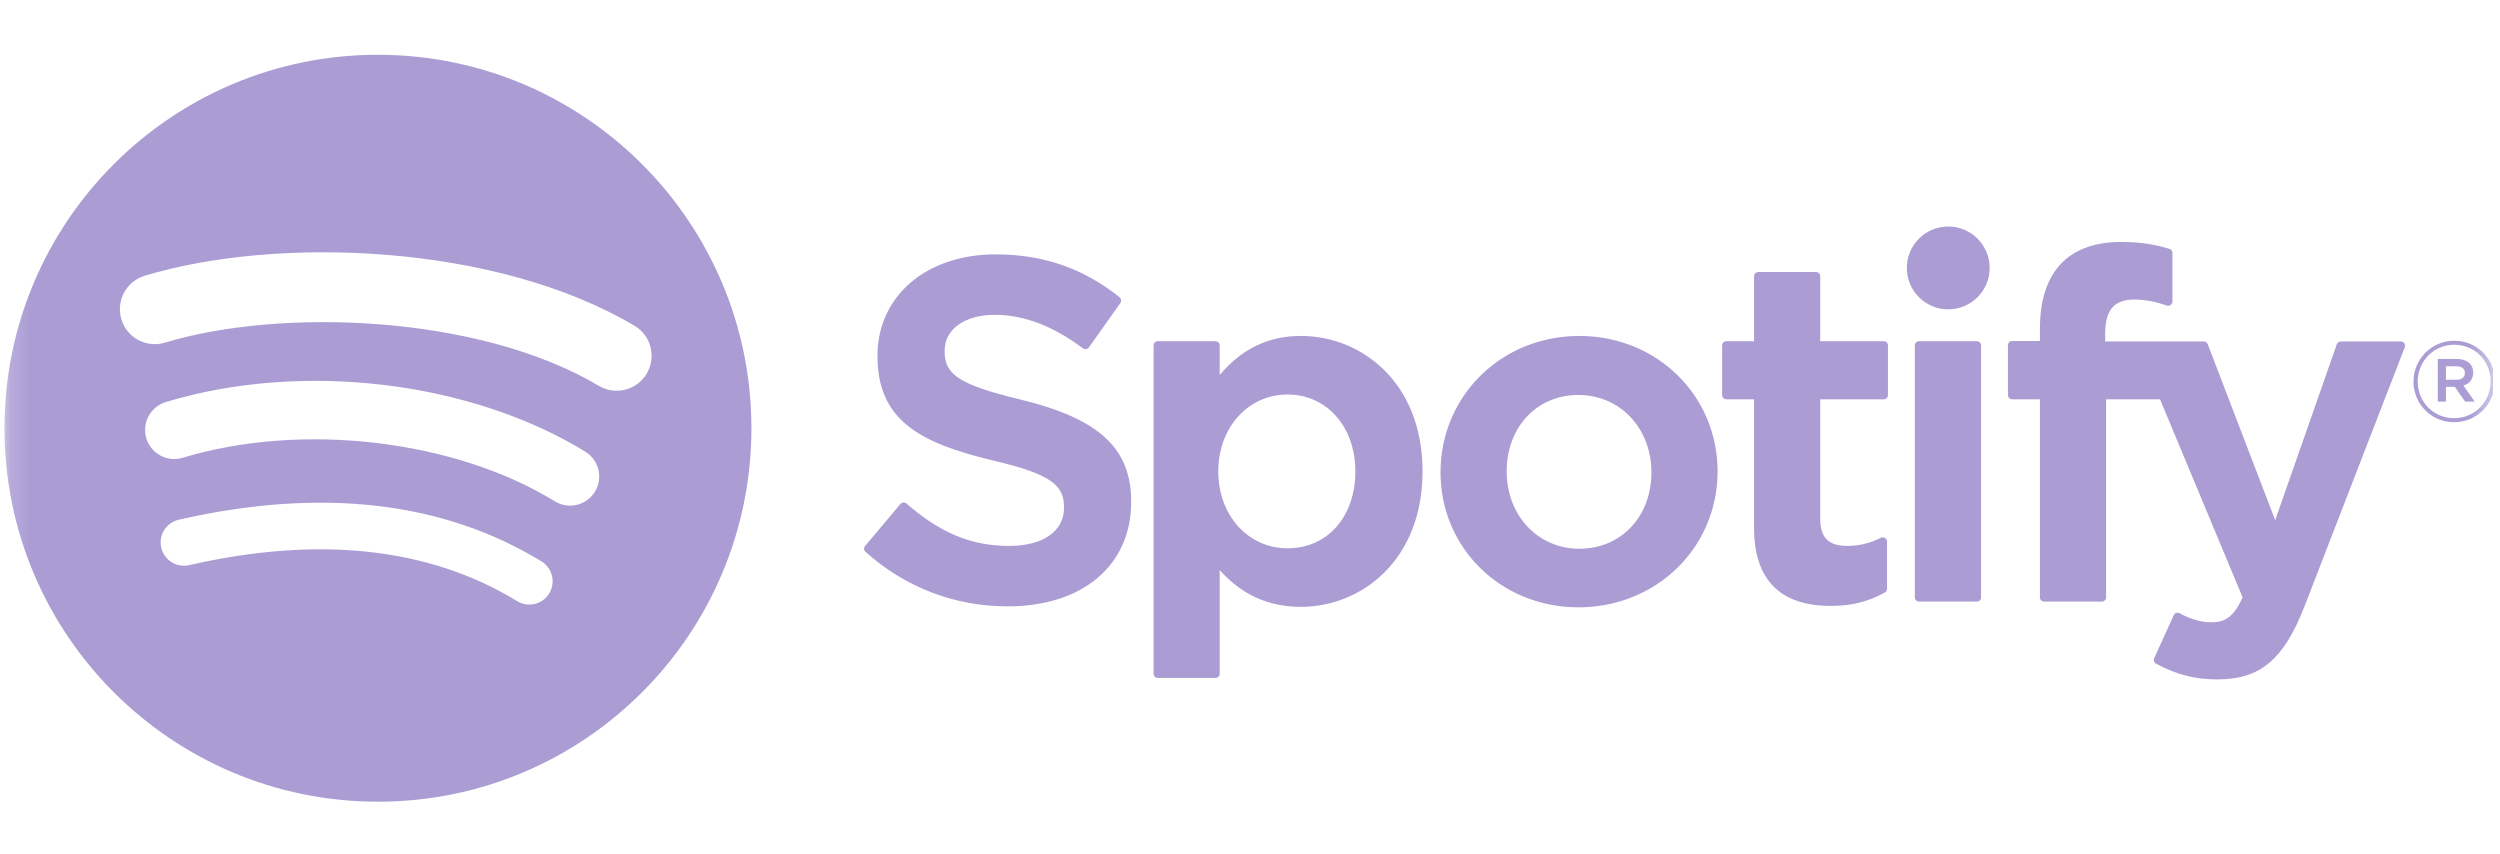<svg width="123" height="42" viewBox="0 0 123 42" fill="none" xmlns="http://www.w3.org/2000/svg">
<g clip-path="url(#clip0_4496_10022)">
<mask id="mask0_4496_10022" style="mask-type:luminance" maskUnits="userSpaceOnUse" x="0" y="0" width="123" height="42">
<path d="M122.656 0H0.156V42H122.656V0Z" fill="white"/>
</mask>
<g mask="url(#mask0_4496_10022)">
<path d="M18.594 2.694C8.446 2.694 0.219 10.921 0.219 21.069C0.219 31.218 8.446 39.444 18.594 39.444C28.743 39.444 36.97 31.218 36.97 21.069C36.97 10.922 28.743 2.695 18.594 2.695L18.594 2.694ZM27.021 29.196C26.692 29.736 25.985 29.907 25.445 29.576C21.131 26.941 15.7 26.344 9.304 27.805C8.687 27.945 8.073 27.559 7.932 26.943C7.791 26.326 8.176 25.712 8.794 25.571C15.793 23.972 21.798 24.661 26.641 27.621C27.181 27.952 27.352 28.657 27.021 29.196ZM29.27 24.193C28.855 24.867 27.973 25.08 27.3 24.665C22.36 21.629 14.831 20.75 8.989 22.523C8.231 22.752 7.431 22.325 7.201 21.569C6.973 20.811 7.4 20.012 8.156 19.782C14.83 17.757 23.126 18.738 28.798 22.224C29.472 22.638 29.685 23.52 29.27 24.193ZM29.463 18.983C23.541 15.465 13.77 15.142 8.115 16.858C7.207 17.133 6.247 16.621 5.972 15.713C5.697 14.804 6.209 13.845 7.118 13.569C13.609 11.598 24.399 11.979 31.217 16.027C32.036 16.512 32.303 17.566 31.818 18.382C31.336 19.199 30.277 19.468 29.463 18.983ZM50.212 19.657C47.039 18.9 46.475 18.369 46.475 17.254C46.475 16.2 47.467 15.49 48.944 15.49C50.374 15.49 51.792 16.029 53.28 17.138C53.323 17.171 53.38 17.185 53.435 17.176C53.492 17.168 53.541 17.137 53.574 17.091L55.123 14.908C55.186 14.818 55.169 14.694 55.083 14.625C53.312 13.205 51.32 12.514 48.99 12.514C45.565 12.514 43.171 14.57 43.171 17.511C43.171 20.666 45.235 21.782 48.803 22.644C51.838 23.344 52.351 23.93 52.351 24.977C52.351 26.137 51.316 26.859 49.648 26.859C47.796 26.859 46.284 26.234 44.595 24.773C44.553 24.735 44.496 24.72 44.443 24.722C44.386 24.727 44.336 24.753 44.301 24.795L42.563 26.862C42.49 26.949 42.499 27.077 42.583 27.151C44.549 28.907 46.967 29.833 49.578 29.833C53.269 29.833 55.654 27.816 55.654 24.694C55.66 22.059 54.083 20.6 50.219 19.66L50.212 19.657ZM64.005 16.528C62.406 16.528 61.093 17.158 60.009 18.45V16.996C60.009 16.881 59.917 16.788 59.803 16.788H56.962C56.847 16.788 56.755 16.881 56.755 16.996V33.146C56.755 33.26 56.847 33.354 56.962 33.354H59.803C59.917 33.354 60.009 33.26 60.009 33.146V28.049C61.093 29.262 62.406 29.857 64.005 29.857C66.978 29.857 69.989 27.568 69.989 23.193C69.993 18.817 66.983 16.528 64.007 16.528L64.005 16.528ZM66.684 23.193C66.684 25.42 65.313 26.976 63.347 26.976C61.405 26.976 59.939 25.35 59.939 23.193C59.939 21.036 61.405 19.41 63.347 19.41C65.28 19.41 66.684 21.001 66.684 23.193ZM77.702 16.528C73.873 16.528 70.873 19.476 70.873 23.241C70.873 26.965 73.853 29.881 77.656 29.881C81.498 29.881 84.506 26.943 84.506 23.193C84.506 19.456 81.517 16.528 77.702 16.528ZM77.702 26.998C75.665 26.998 74.129 25.361 74.129 23.192C74.129 21.013 75.613 19.432 77.656 19.432C79.705 19.432 81.25 21.069 81.25 23.239C81.25 25.418 79.758 26.998 77.702 26.998ZM92.681 16.788H89.555V13.592C89.555 13.477 89.462 13.384 89.349 13.384H86.507C86.393 13.384 86.299 13.477 86.299 13.592V16.788H84.934C84.82 16.788 84.728 16.881 84.728 16.996V19.438C84.728 19.552 84.82 19.646 84.934 19.646H86.299V25.964C86.299 28.516 87.569 29.811 90.078 29.811C91.095 29.811 91.94 29.6 92.737 29.148C92.802 29.113 92.842 29.043 92.842 28.968V26.642C92.842 26.572 92.805 26.504 92.743 26.467C92.681 26.427 92.605 26.425 92.541 26.458C91.995 26.732 91.466 26.859 90.874 26.859C89.963 26.859 89.555 26.445 89.555 25.519V19.647H92.681C92.796 19.647 92.888 19.553 92.888 19.439V16.997C92.892 16.883 92.8 16.789 92.684 16.789L92.681 16.788ZM103.574 16.8V16.408C103.574 15.253 104.017 14.738 105.009 14.738C105.602 14.738 106.078 14.855 106.611 15.033C106.676 15.054 106.745 15.044 106.797 15.004C106.852 14.965 106.883 14.902 106.883 14.835V12.441C106.883 12.35 106.826 12.269 106.736 12.242C106.174 12.075 105.455 11.903 104.375 11.903C101.753 11.903 100.364 13.38 100.364 16.174V16.776H98.999C98.885 16.776 98.791 16.869 98.791 16.983V19.438C98.791 19.552 98.885 19.646 98.999 19.646H100.364V29.389C100.364 29.506 100.459 29.598 100.572 29.598H103.412C103.528 29.598 103.62 29.506 103.62 29.389V19.646H106.273L110.336 29.389C109.876 30.412 109.422 30.616 108.803 30.616C108.303 30.616 107.774 30.467 107.236 30.171C107.186 30.144 107.124 30.14 107.072 30.155C107.017 30.175 106.971 30.214 106.948 30.267L105.986 32.38C105.94 32.481 105.979 32.597 106.075 32.65C107.081 33.194 107.987 33.427 109.108 33.427C111.205 33.427 112.366 32.448 113.387 29.819L118.315 17.085C118.342 17.021 118.332 16.948 118.293 16.891C118.256 16.835 118.192 16.801 118.124 16.801H115.166C115.076 16.801 114.998 16.857 114.969 16.941L111.939 25.593L108.621 16.935C108.59 16.854 108.513 16.801 108.428 16.801L103.574 16.8ZM97.259 16.788H94.418C94.303 16.788 94.209 16.881 94.209 16.996V29.389C94.209 29.506 94.303 29.598 94.418 29.598H97.259C97.373 29.598 97.468 29.506 97.468 29.389V16.997C97.468 16.882 97.375 16.789 97.259 16.789V16.788ZM95.854 11.144C94.729 11.144 93.816 12.056 93.816 13.181C93.816 14.307 94.729 15.219 95.854 15.219C96.98 15.219 97.891 14.307 97.891 13.181C97.891 12.056 96.978 11.144 95.854 11.144ZM120.742 20.773C119.618 20.773 118.743 19.87 118.743 18.773C118.743 17.677 119.63 16.764 120.753 16.764C121.876 16.764 122.752 17.666 122.752 18.762C122.752 19.858 121.865 20.773 120.742 20.773ZM120.753 16.962C119.728 16.962 118.953 17.776 118.953 18.773C118.953 19.77 119.723 20.573 120.742 20.573C121.767 20.573 122.541 19.759 122.541 18.762C122.541 17.765 121.771 16.962 120.753 16.962ZM121.196 18.968L121.762 19.759H121.284L120.775 19.033H120.339V19.759H119.939V17.661H120.873C121.363 17.661 121.683 17.91 121.683 18.33C121.685 18.674 121.486 18.884 121.199 18.968H121.196ZM120.858 18.021H120.339V18.684H120.858C121.117 18.684 121.273 18.557 121.273 18.352C121.273 18.136 121.117 18.021 120.858 18.021Z" fill="#AB9DD4"/>
</g>
</g>
<defs>
<clipPath id="clip0_4496_10022">
<rect width="122.5" height="42" fill="white" transform="translate(0.156)"/>
</clipPath>
</defs>
</svg>
